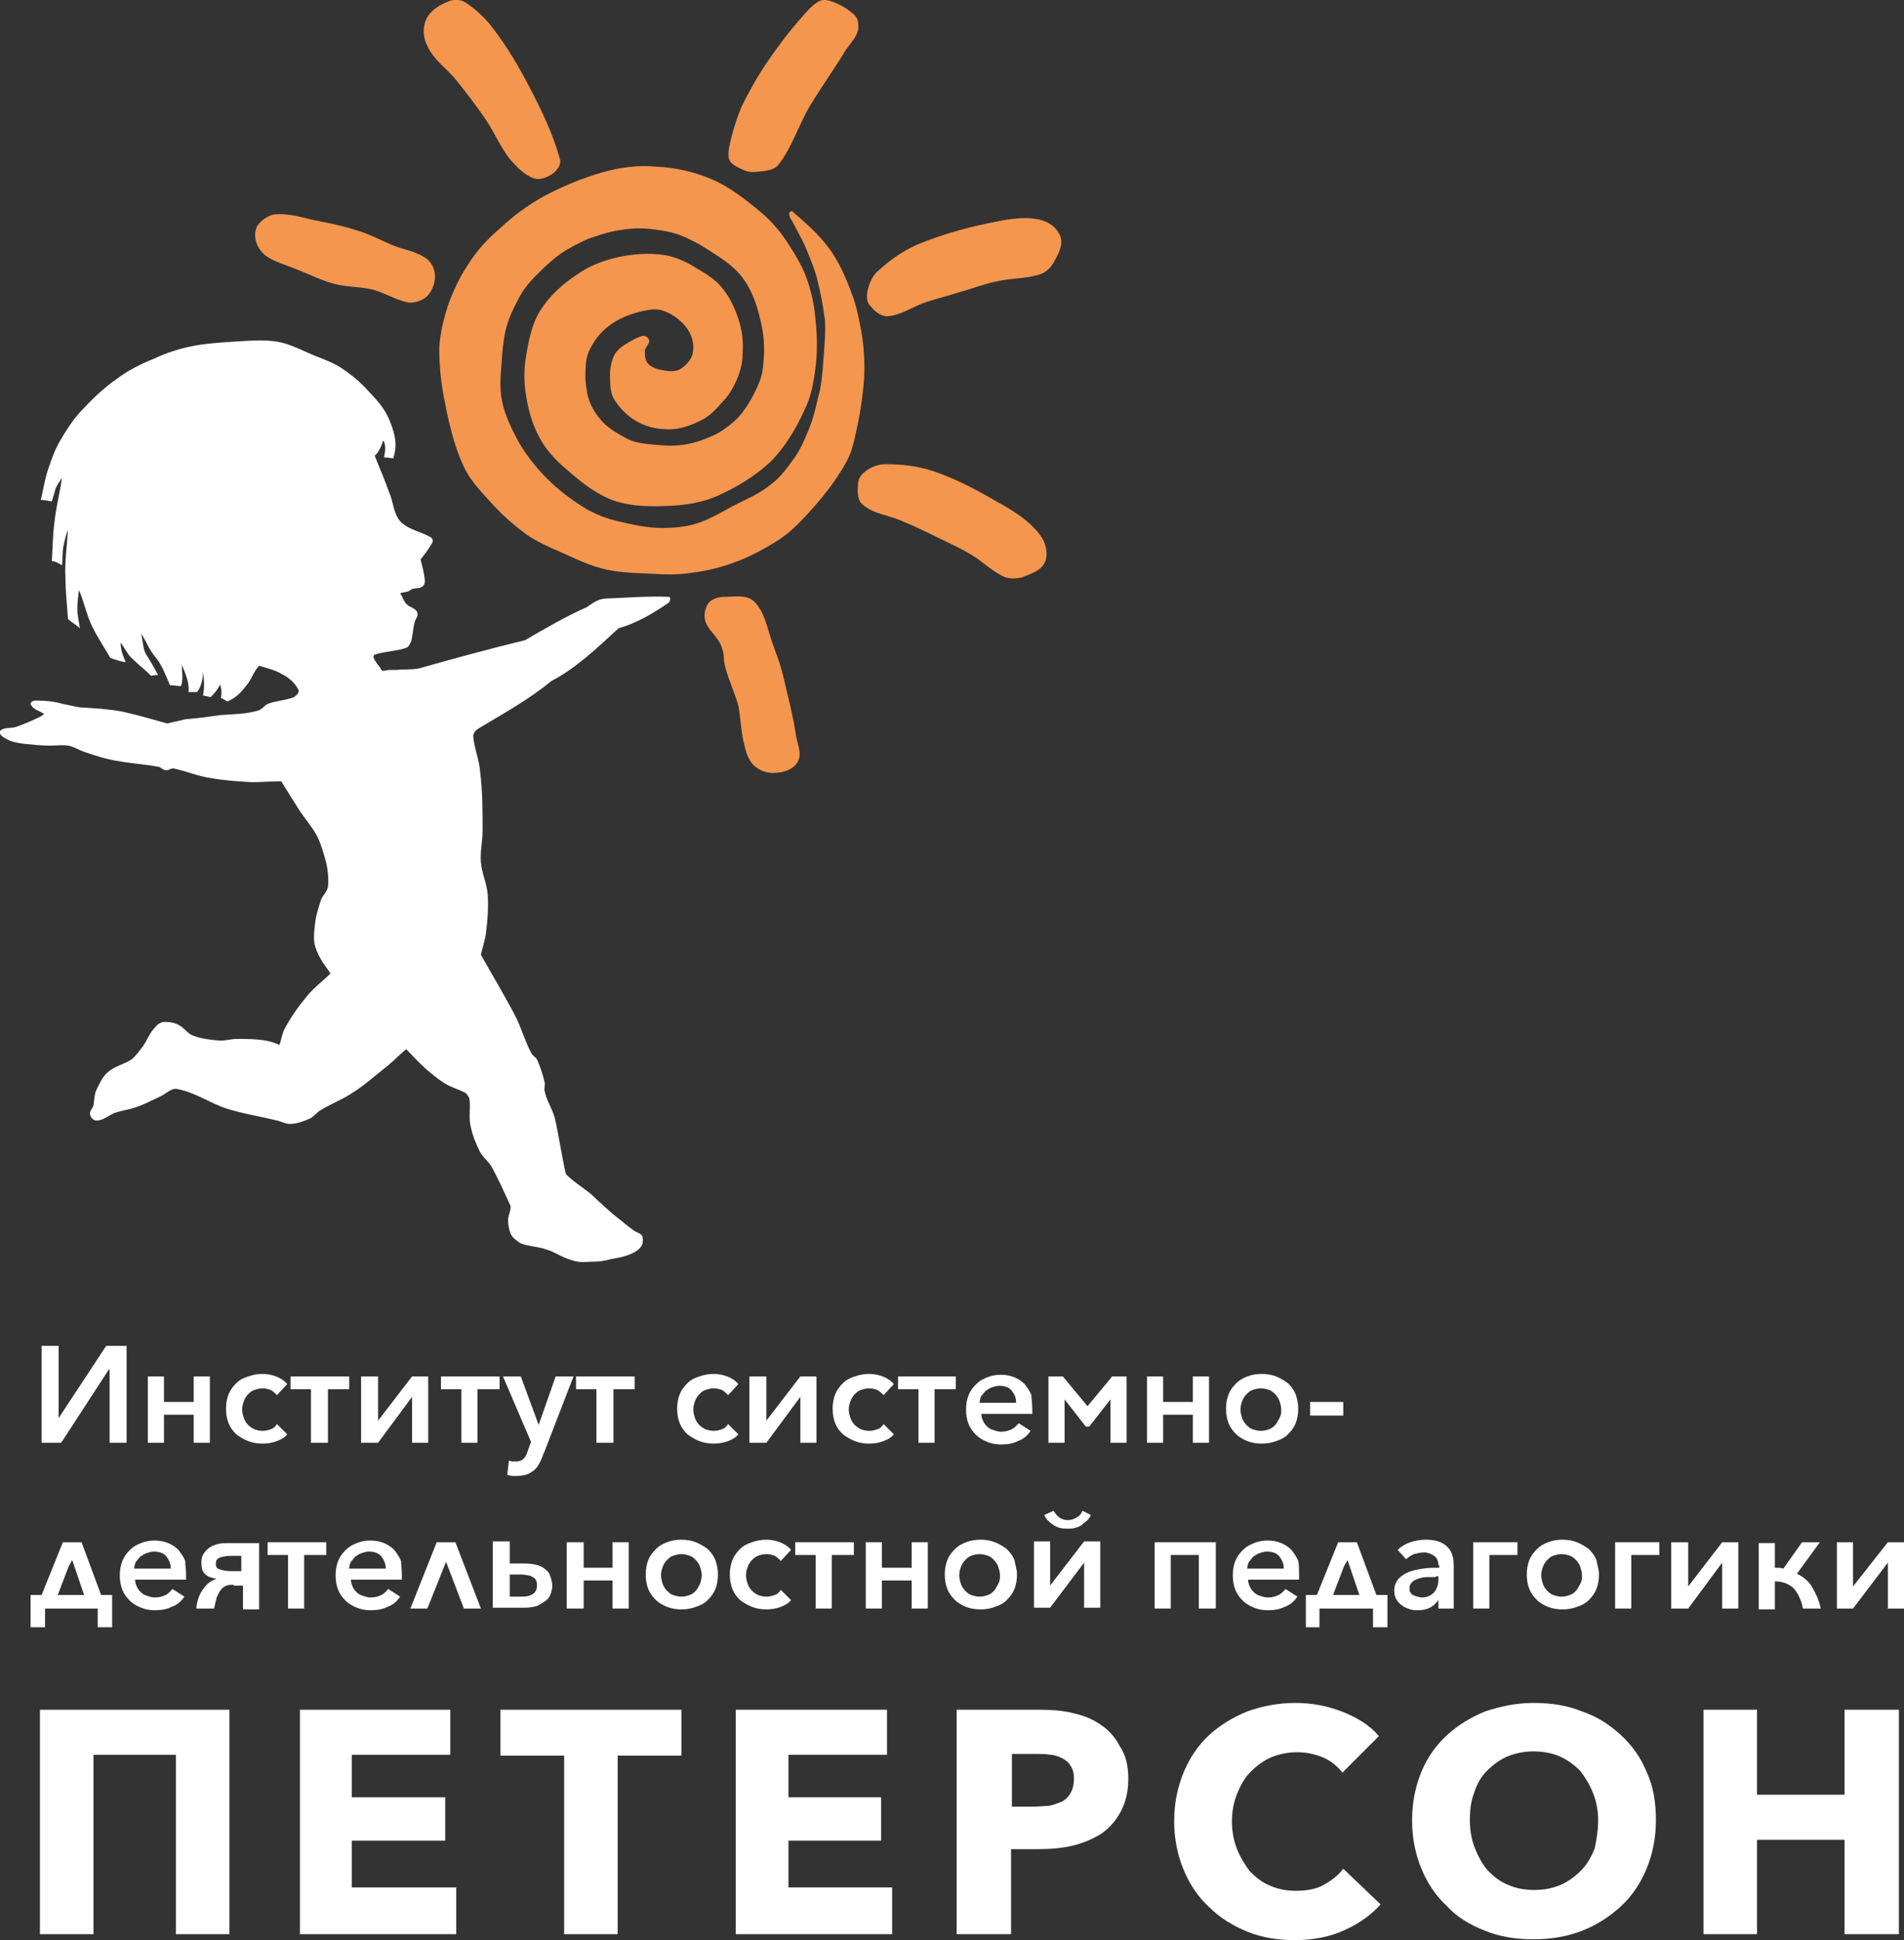 <svg width="212" height="216" viewBox="0 0 212 216" fill="none" xmlns="http://www.w3.org/2000/svg">
<rect x="0" y="0" width="212" height="216" fill="#333333" stroke="none"/>
<g clip-path="url(#clip0_7227_1537)">
<path d="M68.775 195.461V215.338H62.815V195.461H55.72V190.35H75.87V195.461H68.775Z" fill="white"/>
<path d="M33.394 215.338V190.35H50.139V195.366H39.165V200.099H49.571V204.926H39.165V210.132H50.801V215.338H33.394Z" fill="white"/>
<path d="M25.543 190.35V215.338H19.583V195.366H10.407V215.338H4.447V190.35H25.543Z" fill="white"/>
<path d="M205.379 215.336V204.83H195.635V215.336H189.675V190.348H195.635V199.813H205.379V190.348H211.433V215.336H205.379Z" fill="white"/>
<path d="M119.575 198.015C119.575 197.447 119.481 196.973 119.197 196.595C119.008 196.216 118.629 195.932 118.251 195.743C117.872 195.554 117.399 195.364 116.926 195.364C116.453 195.27 115.886 195.27 115.318 195.27H112.669V201.138H115.224C115.791 201.138 116.359 201.044 116.832 201.044C117.305 200.949 117.778 200.76 118.251 200.57C118.629 200.381 119.008 200.002 119.197 199.624C119.481 199.15 119.575 198.583 119.575 198.015ZM125.63 198.015C125.63 199.434 125.346 200.665 124.778 201.706C124.211 202.747 123.548 203.505 122.602 204.167C121.656 204.735 120.616 205.208 119.386 205.492C118.156 205.776 116.926 205.871 115.602 205.871H112.575V215.336H106.52V190.348H115.697C117.021 190.348 118.345 190.442 119.481 190.726C120.71 191.01 121.656 191.389 122.602 192.051C123.454 192.619 124.211 193.471 124.684 194.418C125.346 195.364 125.63 196.595 125.63 198.015Z" fill="white"/>
<path d="M81.924 215.336V190.348H98.763V195.364H87.79V200.097H98.101V204.924H87.79V210.13H99.331V215.336H81.924Z" fill="white"/>
<path d="M177.944 202.654C177.944 201.613 177.755 200.572 177.377 199.625C176.998 198.679 176.525 197.921 175.958 197.164C175.295 196.502 174.539 195.934 173.687 195.555C172.836 195.176 171.795 194.987 170.755 194.987C169.714 194.987 168.768 195.176 167.822 195.555C166.971 195.934 166.214 196.502 165.552 197.164C164.889 197.827 164.416 198.679 164.133 199.625C163.754 200.572 163.66 201.613 163.66 202.654C163.66 203.79 163.849 204.831 164.227 205.778C164.606 206.724 165.079 207.576 165.646 208.239C166.308 208.901 166.971 209.469 167.917 209.848C168.768 210.226 169.714 210.416 170.849 210.416C171.984 210.416 172.836 210.226 173.782 209.848C174.633 209.469 175.39 208.901 176.052 208.239C176.714 207.576 177.187 206.724 177.566 205.778C177.755 204.831 177.944 203.79 177.944 202.654ZM184.377 202.654C184.377 204.642 183.999 206.44 183.336 208.049C182.674 209.658 181.728 211.078 180.498 212.214C179.269 213.35 177.85 214.296 176.147 214.959C174.444 215.622 172.647 215.906 170.755 215.906C168.768 215.906 166.971 215.622 165.362 214.959C163.66 214.296 162.241 213.445 161.105 212.214C159.876 211.078 158.93 209.658 158.267 208.049C157.605 206.44 157.227 204.642 157.227 202.654C157.227 200.666 157.605 198.868 158.267 197.259C158.93 195.65 159.876 194.324 161.105 193.189C162.335 192.053 163.754 191.201 165.362 190.538C167.065 189.97 168.863 189.592 170.755 189.592C172.741 189.592 174.539 189.876 176.147 190.538C177.85 191.106 179.269 192.053 180.498 193.189C181.728 194.324 182.674 195.65 183.336 197.259C184.093 198.868 184.377 200.666 184.377 202.654Z" fill="white"/>
<path d="M149.753 214.864C148.145 215.622 146.253 216 144.172 216C142.28 216 140.482 215.716 138.874 215.054C137.266 214.391 135.847 213.539 134.617 212.309C133.387 211.173 132.441 209.753 131.779 208.144C131.117 206.535 130.738 204.736 130.738 202.749C130.738 200.761 131.117 198.963 131.779 197.353C132.441 195.744 133.387 194.324 134.617 193.189C135.847 192.053 137.266 191.201 138.874 190.538C140.482 189.97 142.28 189.592 144.172 189.592C145.969 189.592 147.672 189.876 149.375 190.538C151.077 191.201 152.496 192.053 153.537 193.283L149.469 197.353C148.902 196.596 148.145 196.028 147.293 195.65C146.347 195.271 145.401 195.082 144.455 195.082C143.415 195.082 142.469 195.271 141.523 195.65C140.671 196.028 139.915 196.596 139.252 197.259C138.59 197.921 138.117 198.773 137.739 199.72C137.36 200.666 137.171 201.707 137.171 202.749C137.171 203.885 137.36 204.926 137.739 205.872C138.117 206.819 138.59 207.576 139.158 208.333C139.82 208.996 140.482 209.564 141.428 209.942C142.28 210.321 143.226 210.51 144.266 210.51C145.496 210.51 146.537 210.321 147.388 209.848C148.239 209.374 148.996 208.807 149.564 208.049L153.726 212.025C152.78 213.066 151.456 214.107 149.753 214.864Z" fill="white"/>
<path d="M24.029 174.069C24.029 174.447 24.123 174.636 24.502 174.731C24.786 174.826 25.164 174.92 25.732 174.92H26.867V173.217H25.732C25.164 173.217 24.786 173.311 24.502 173.406C24.218 173.501 24.029 173.69 24.029 174.069ZM26.015 176.435C25.732 176.435 25.448 176.435 25.259 176.53C24.975 176.624 24.786 176.719 24.596 177.003C24.407 177.192 24.313 177.476 24.123 177.855C24.029 178.233 23.934 178.612 23.84 179.085H21.853C21.948 178.139 22.231 177.381 22.704 176.814C23.083 176.246 23.556 175.962 24.123 175.772C23.65 175.678 23.177 175.583 22.894 175.299C22.515 175.015 22.421 174.542 22.421 173.879C22.421 173.501 22.515 173.217 22.704 172.933C22.894 172.649 23.083 172.459 23.367 172.27C23.65 172.081 23.934 171.986 24.313 171.892C24.691 171.797 25.069 171.797 25.448 171.797H28.854V179.18H27.056V176.53H26.015V176.435Z" fill="white"/>
<path d="M210.203 173.973L206.325 179.084H204.527V171.701H206.325V176.623L210.203 171.701H212.001V179.084H210.203V173.973Z" fill="white"/>
<path d="M197.716 174.541C198 174.541 198.284 174.541 198.568 174.635L200.649 171.701H202.635L200.081 175.203C200.838 175.582 201.406 176.055 201.784 176.718C202.162 177.38 202.541 178.138 202.73 179.084H200.743C200.649 178.516 200.46 178.043 200.27 177.664C200.081 177.286 199.892 177.002 199.608 176.718C199.324 176.529 199.041 176.339 198.757 176.245C198.473 176.15 198.095 176.055 197.622 176.055V179.179H195.824V171.796H197.622V174.541H197.716Z" fill="white"/>
<path d="M191.756 173.973L187.972 179.084H186.08V171.701H187.972V176.623L191.756 171.701H193.553V179.084H191.756V173.973Z" fill="white"/>
<path d="M181.633 179.084H179.836V171.701H184.755V173.121H181.633V179.084Z" fill="white"/>
<path d="M165.835 179.084H164.038V171.701H168.957V173.121H165.835V179.084Z" fill="white"/>
<path d="M149.659 174.351L148.429 177.57H151.362L150.037 173.689L149.659 174.351ZM147.01 181.167H145.402V177.57H146.632L148.997 171.701H151.078L153.254 177.57H154.484V181.167H152.875V179.084H146.916V181.167H147.01Z" fill="white"/>
<path d="M130.36 179.084H128.563V171.701H135.374V179.084H133.482V173.121H130.36V179.084Z" fill="white"/>
<path d="M98.196 179.084H96.399V171.701H98.196V174.541H101.507V171.701H103.305V179.084H101.507V175.961H98.196V179.084Z" fill="white"/>
<path d="M88.546 171.701H95.074V173.121H92.614V179.084H90.817V173.121H88.546V171.701Z" fill="white"/>
<path d="M64.99 179.084H63.099V171.701H64.99V174.541H68.207V171.701H70.004V179.084H68.207V175.961H64.99V179.084Z" fill="white"/>
<path d="M51.652 179.084L49.666 173.878L47.584 179.084H45.693L48.625 171.701H50.706L53.544 179.084H51.652Z" fill="white"/>
<path d="M29.8 171.701H36.327V173.121H33.867V179.084H32.07V173.121H29.8V171.701Z" fill="white"/>
<path d="M7.663 174.351L6.433 177.57H9.365L8.041 173.689L7.663 174.351ZM5.014 181.167H3.406V177.57H4.635L7 171.701H9.082L11.257 177.57H12.487V181.167H10.879V179.084H5.014V181.167Z" fill="white"/>
<path d="M56.761 177.76H58.18C58.653 177.76 59.031 177.665 59.315 177.476C59.599 177.287 59.788 177.003 59.788 176.529C59.788 176.34 59.788 176.151 59.694 175.961C59.599 175.772 59.504 175.678 59.315 175.583C59.126 175.488 59.031 175.394 58.842 175.394C58.653 175.394 58.464 175.299 58.18 175.299H56.761V177.76ZM56.761 171.702V174.068H58.464C59.031 174.068 59.504 174.163 59.883 174.258C60.261 174.352 60.545 174.542 60.829 174.826C61.113 175.015 61.207 175.299 61.302 175.583C61.397 175.867 61.491 176.245 61.491 176.529C61.491 176.908 61.397 177.192 61.302 177.476C61.207 177.76 61.018 178.044 60.734 178.233C60.45 178.422 60.167 178.612 59.788 178.801C59.41 178.896 59.031 178.99 58.464 178.99H54.869V171.607H56.761V171.702Z" fill="white"/>
<path d="M142.942 174.635C142.942 174.067 142.753 173.689 142.469 173.31C142.185 172.932 141.712 172.742 141.05 172.742C140.766 172.742 140.482 172.837 140.199 172.932C139.915 173.026 139.726 173.215 139.536 173.31C139.347 173.499 139.253 173.689 139.063 173.878C138.969 174.067 138.874 174.351 138.874 174.635H142.942ZM144.645 175.298V175.582C144.645 175.676 144.645 175.771 144.645 175.866H138.969C138.969 176.15 139.063 176.434 139.158 176.623C139.253 176.907 139.442 177.096 139.631 177.286C139.82 177.475 140.009 177.57 140.293 177.664C140.577 177.759 140.861 177.853 141.145 177.853C141.618 177.853 141.996 177.759 142.374 177.57C142.753 177.38 142.942 177.096 143.131 176.907L144.456 177.759C144.077 178.327 143.604 178.705 143.037 178.895C142.469 179.179 141.901 179.273 141.145 179.273C140.577 179.273 140.104 179.179 139.631 178.989C139.158 178.8 138.685 178.516 138.401 178.232C138.023 177.854 137.739 177.475 137.55 177.002C137.361 176.528 137.266 175.96 137.266 175.393C137.266 174.825 137.361 174.257 137.55 173.783C137.739 173.31 138.023 172.932 138.401 172.553C138.78 172.174 139.158 171.985 139.631 171.796C140.104 171.606 140.577 171.512 141.145 171.512C141.712 171.512 142.185 171.606 142.658 171.796C143.131 171.985 143.51 172.269 143.793 172.553C144.077 172.932 144.361 173.31 144.55 173.783C144.645 174.162 144.645 174.73 144.645 175.298Z" fill="white"/>
<path d="M42.949 174.635C42.949 174.067 42.759 173.689 42.476 173.31C42.192 172.932 41.719 172.742 41.057 172.742C40.773 172.742 40.489 172.837 40.205 172.932C39.921 173.026 39.732 173.215 39.543 173.31C39.354 173.499 39.259 173.689 39.07 173.878C38.975 174.067 38.881 174.351 38.881 174.635H42.949ZM44.746 175.298V175.582C44.746 175.676 44.746 175.771 44.746 175.866H39.07C39.07 176.15 39.165 176.434 39.259 176.623C39.354 176.907 39.543 177.096 39.732 177.286C39.921 177.475 40.111 177.57 40.394 177.664C40.678 177.759 40.962 177.853 41.246 177.853C41.719 177.853 42.097 177.759 42.476 177.57C42.854 177.38 43.043 177.096 43.232 176.907L44.557 177.759C44.178 178.327 43.705 178.705 43.138 178.895C42.57 179.179 42.003 179.273 41.246 179.273C40.678 179.273 40.205 179.179 39.732 178.989C39.259 178.8 38.786 178.516 38.502 178.232C38.124 177.854 37.84 177.475 37.651 177.002C37.462 176.528 37.367 175.96 37.367 175.393C37.367 174.825 37.462 174.257 37.651 173.783C37.84 173.31 38.124 172.932 38.502 172.553C38.881 172.174 39.259 171.985 39.732 171.796C40.205 171.606 40.678 171.512 41.246 171.512C41.813 171.512 42.286 171.606 42.759 171.796C43.232 171.985 43.611 172.269 43.895 172.553C44.178 172.932 44.462 173.31 44.651 173.783C44.651 174.162 44.746 174.73 44.746 175.298Z" fill="white"/>
<path d="M19.015 174.635C19.015 174.067 18.826 173.689 18.542 173.31C18.259 172.932 17.785 172.742 17.123 172.742C16.84 172.742 16.556 172.837 16.272 172.932C15.988 173.026 15.799 173.215 15.61 173.31C15.42 173.499 15.326 173.689 15.137 173.878C15.042 174.067 14.947 174.351 14.947 174.635H19.015ZM20.718 175.298V175.582C20.718 175.676 20.718 175.771 20.718 175.866H15.042C15.042 176.15 15.137 176.434 15.231 176.623C15.326 176.907 15.515 177.096 15.704 177.286C15.893 177.475 16.083 177.57 16.366 177.664C16.65 177.759 16.934 177.853 17.218 177.853C17.691 177.853 18.069 177.759 18.448 177.57C18.826 177.38 19.015 177.096 19.204 176.907L20.529 177.759C20.151 178.327 19.677 178.705 19.11 178.895C18.542 179.179 17.975 179.273 17.218 179.273C16.65 179.273 16.177 179.179 15.704 178.989C15.231 178.8 14.758 178.516 14.474 178.232C14.096 177.854 13.812 177.475 13.623 177.002C13.434 176.528 13.339 175.96 13.339 175.393C13.339 174.825 13.434 174.257 13.623 173.783C13.812 173.31 14.096 172.932 14.474 172.553C14.853 172.174 15.231 171.985 15.704 171.796C16.177 171.606 16.65 171.512 17.218 171.512C17.785 171.512 18.259 171.606 18.732 171.796C19.204 171.985 19.583 172.269 19.867 172.553C20.151 172.932 20.434 173.31 20.623 173.783C20.623 174.162 20.718 174.73 20.718 175.298Z" fill="white"/>
<path d="M176.147 175.393C176.147 175.109 176.052 174.731 175.958 174.447C175.863 174.163 175.674 173.879 175.485 173.69C175.295 173.5 175.106 173.311 174.822 173.216C174.539 173.122 174.255 173.027 173.876 173.027C173.498 173.027 173.214 173.122 172.93 173.216C172.647 173.311 172.457 173.5 172.268 173.69C172.079 173.879 171.89 174.163 171.795 174.447C171.701 174.731 171.606 175.015 171.606 175.393C171.606 175.677 171.701 176.056 171.795 176.34C171.89 176.624 172.079 176.908 172.268 177.097C172.457 177.287 172.647 177.476 172.93 177.57C173.214 177.665 173.498 177.76 173.876 177.76C174.255 177.76 174.539 177.665 174.822 177.57C175.106 177.476 175.295 177.287 175.485 177.097C175.674 176.908 175.768 176.624 175.958 176.34C176.147 175.961 176.147 175.677 176.147 175.393ZM178.039 175.299C178.039 175.867 177.944 176.435 177.755 176.908C177.566 177.381 177.282 177.76 176.904 178.138C176.525 178.517 176.147 178.706 175.579 178.896C175.106 179.085 174.539 179.18 173.971 179.18C173.403 179.18 172.836 179.085 172.363 178.896C171.89 178.706 171.417 178.422 171.133 178.138C170.755 177.76 170.471 177.381 170.282 176.908C170.092 176.435 169.998 175.867 169.998 175.299C169.998 174.731 170.092 174.163 170.282 173.69C170.471 173.216 170.755 172.838 171.133 172.459C171.511 172.081 171.89 171.891 172.363 171.702C172.836 171.513 173.403 171.418 173.971 171.418C174.539 171.418 175.106 171.513 175.579 171.702C176.052 171.891 176.525 172.175 176.904 172.459C177.282 172.838 177.566 173.216 177.755 173.69C177.85 174.258 178.039 174.731 178.039 175.299Z" fill="white"/>
<path d="M159.875 175.583C159.497 175.583 159.213 175.583 158.835 175.583C158.456 175.583 158.172 175.677 157.889 175.772C157.605 175.867 157.416 175.961 157.226 176.151C157.037 176.34 156.943 176.529 156.943 176.813C156.943 177.003 156.943 177.192 157.037 177.287C157.132 177.381 157.226 177.57 157.321 177.57C157.416 177.665 157.605 177.665 157.794 177.76C157.983 177.76 158.078 177.854 158.267 177.854C158.835 177.854 159.308 177.665 159.686 177.287C159.97 176.908 160.159 176.435 160.159 175.867V175.488H159.875V175.583ZM160.159 174.258C160.159 173.784 159.97 173.406 159.686 173.216C159.402 173.027 159.024 172.838 158.551 172.838C158.172 172.838 157.794 172.932 157.416 173.027C157.037 173.216 156.753 173.406 156.564 173.595L155.618 172.554C155.997 172.175 156.47 171.891 157.037 171.702C157.605 171.513 158.172 171.418 158.74 171.418C159.686 171.418 160.443 171.607 161.01 172.081C161.578 172.554 161.862 173.216 161.862 174.258C161.862 174.447 161.862 174.542 161.862 174.731C161.862 174.826 161.862 175.015 161.862 175.204V177.57C161.862 177.854 161.862 178.138 161.862 178.328C161.862 178.612 161.862 178.896 161.862 179.085H160.159C160.159 178.896 160.159 178.801 160.159 178.612C160.159 178.422 160.159 178.328 160.159 178.138C159.875 178.517 159.591 178.801 159.213 178.99C158.835 179.18 158.362 179.274 157.889 179.274C157.605 179.274 157.321 179.274 157.037 179.18C156.753 179.085 156.47 178.99 156.186 178.801C155.902 178.612 155.713 178.422 155.524 178.138C155.334 177.854 155.24 177.476 155.24 177.097C155.24 176.529 155.429 176.151 155.713 175.772C155.997 175.488 156.375 175.204 156.848 175.015C157.321 174.825 157.889 174.731 158.456 174.636C159.024 174.542 159.686 174.542 160.254 174.542V174.258H160.159Z" fill="white"/>
<path d="M111.345 175.393C111.345 175.109 111.251 174.731 111.156 174.447C111.061 174.163 110.872 173.879 110.683 173.69C110.494 173.5 110.305 173.311 110.021 173.216C109.737 173.122 109.453 173.027 109.075 173.027C108.696 173.027 108.413 173.122 108.129 173.216C107.845 173.311 107.656 173.5 107.467 173.69C107.277 173.879 107.088 174.163 106.994 174.447C106.899 174.731 106.804 175.015 106.804 175.393C106.804 175.677 106.899 176.056 106.994 176.34C107.088 176.624 107.277 176.908 107.467 177.097C107.656 177.287 107.845 177.476 108.129 177.57C108.413 177.665 108.696 177.76 109.075 177.76C109.453 177.76 109.737 177.665 110.021 177.57C110.305 177.476 110.494 177.287 110.683 177.097C110.872 176.908 110.967 176.624 111.156 176.34C111.345 175.961 111.345 175.677 111.345 175.393ZM113.237 175.299C113.237 175.867 113.143 176.435 112.953 176.908C112.764 177.381 112.48 177.76 112.102 178.138C111.724 178.517 111.345 178.706 110.778 178.896C110.305 179.085 109.737 179.18 109.169 179.18C108.602 179.18 108.034 179.085 107.561 178.896C107.088 178.706 106.615 178.422 106.331 178.138C105.953 177.76 105.669 177.381 105.48 176.908C105.291 176.435 105.196 175.867 105.196 175.299C105.196 174.731 105.291 174.163 105.48 173.69C105.669 173.216 105.953 172.838 106.331 172.459C106.71 172.081 107.088 171.891 107.561 171.702C108.034 171.513 108.602 171.418 109.169 171.418C109.737 171.418 110.305 171.513 110.778 171.702C111.251 171.891 111.724 172.175 112.102 172.459C112.48 172.838 112.764 173.216 112.953 173.69C113.048 174.258 113.237 174.731 113.237 175.299Z" fill="white"/>
<path d="M86.939 173.784C86.749 173.595 86.56 173.406 86.276 173.216C85.993 173.122 85.709 173.027 85.33 173.027C84.952 173.027 84.668 173.122 84.384 173.216C84.1 173.311 83.911 173.5 83.722 173.69C83.533 173.879 83.344 174.163 83.249 174.447C83.154 174.731 83.06 175.015 83.06 175.393C83.06 175.677 83.154 176.056 83.249 176.34C83.344 176.624 83.533 176.908 83.722 177.097C83.911 177.287 84.195 177.476 84.384 177.57C84.668 177.665 84.952 177.76 85.33 177.76C85.709 177.76 85.993 177.665 86.276 177.57C86.56 177.476 86.749 177.287 86.939 177.003L88.074 178.138C87.79 178.517 87.412 178.706 86.939 178.896C86.466 179.085 85.898 179.18 85.33 179.18C84.763 179.18 84.195 179.085 83.722 178.896C83.249 178.706 82.776 178.422 82.398 178.138C82.019 177.76 81.735 177.381 81.546 176.908C81.357 176.435 81.263 175.867 81.263 175.299C81.263 174.731 81.357 174.163 81.546 173.69C81.735 173.216 82.019 172.838 82.398 172.459C82.776 172.081 83.154 171.891 83.722 171.702C84.29 171.513 84.763 171.418 85.33 171.418C85.803 171.418 86.371 171.513 86.844 171.702C87.317 171.891 87.79 172.175 88.074 172.554L86.939 173.784Z" fill="white"/>
<path d="M78.14 175.393C78.14 175.109 78.046 174.731 77.951 174.447C77.856 174.163 77.667 173.879 77.478 173.69C77.289 173.5 77.1 173.311 76.816 173.216C76.532 173.122 76.248 173.027 75.87 173.027C75.491 173.027 75.208 173.122 74.924 173.216C74.64 173.311 74.451 173.5 74.262 173.69C74.072 173.879 73.883 174.163 73.789 174.447C73.694 174.731 73.599 175.015 73.599 175.393C73.599 175.677 73.694 176.056 73.789 176.34C73.883 176.624 74.072 176.908 74.262 177.097C74.451 177.287 74.64 177.476 74.924 177.57C75.208 177.665 75.491 177.76 75.87 177.76C76.248 177.76 76.532 177.665 76.816 177.57C77.1 177.476 77.289 177.287 77.478 177.097C77.667 176.908 77.762 176.624 77.951 176.34C78.046 175.961 78.14 175.677 78.14 175.393ZM79.938 175.299C79.938 175.867 79.843 176.435 79.654 176.908C79.465 177.381 79.181 177.76 78.802 178.138C78.424 178.517 78.046 178.706 77.478 178.896C77.005 179.085 76.437 179.18 75.87 179.18C75.302 179.18 74.735 179.085 74.262 178.896C73.789 178.706 73.316 178.422 73.032 178.138C72.653 177.76 72.37 177.381 72.18 176.908C71.991 176.435 71.897 175.867 71.897 175.299C71.897 174.731 71.991 174.163 72.18 173.69C72.37 173.216 72.653 172.838 73.032 172.459C73.41 172.081 73.789 171.891 74.262 171.702C74.735 171.513 75.302 171.418 75.87 171.418C76.437 171.418 77.005 171.513 77.478 171.702C77.951 171.891 78.424 172.175 78.802 172.459C79.181 172.838 79.465 173.216 79.654 173.69C79.843 174.258 79.938 174.731 79.938 175.299Z" fill="white"/>
<path d="M116.264 168.672C116.359 168.862 116.453 169.051 116.643 169.24C116.832 169.43 117.021 169.619 117.21 169.714C117.399 169.903 117.683 169.998 117.967 170.092C118.251 170.187 118.535 170.187 118.913 170.187C119.197 170.187 119.481 170.187 119.764 170.092C120.048 169.998 120.332 169.903 120.521 169.714C120.71 169.524 120.9 169.43 121.089 169.24C121.278 169.051 121.373 168.862 121.467 168.672L120.521 168.199C120.427 168.483 120.237 168.767 119.859 168.956C119.575 169.146 119.197 169.24 118.913 169.24C118.535 169.24 118.251 169.146 117.967 168.956C117.683 168.767 117.494 168.483 117.305 168.199L116.264 168.672ZM120.71 173.973L116.926 178.99H115.129V171.607H116.926V176.529L120.71 171.607H122.508V178.99H120.71V173.973Z" fill="white"/>
<path d="M149.564 156.084H145.875V157.598H149.564V156.084Z" fill="white"/>
<path d="M64.14 153.244H70.667V154.664H68.302V160.627H66.41V154.664H64.14V153.244Z" fill="white"/>
<path d="M59.977 158.639L61.869 153.244H63.856L60.639 161.574C60.45 161.952 60.355 162.331 60.166 162.71C59.977 163.088 59.788 163.372 59.599 163.561C59.41 163.751 59.126 163.94 58.747 164.129C58.464 164.224 58.085 164.319 57.612 164.319C57.423 164.319 57.234 164.319 57.044 164.319C56.855 164.319 56.666 164.224 56.477 164.224L56.666 162.615C56.761 162.615 56.95 162.71 57.044 162.71C57.139 162.71 57.328 162.71 57.423 162.71C57.801 162.71 58.085 162.615 58.274 162.426C58.464 162.236 58.653 161.952 58.747 161.574L59.126 160.532L56.004 153.244H57.99L59.977 158.639Z" fill="white"/>
<path d="M49.098 153.244H55.626V154.664H53.166V160.627H51.369V154.664H49.098V153.244Z" fill="white"/>
<path d="M45.881 155.516L42.097 160.627H40.205V153.244H42.097V158.166L45.881 153.244H47.679V160.627H45.881V155.516Z" fill="white"/>
<path d="M32.354 153.244H38.881V154.664H36.516V160.627H34.624V154.664H32.354V153.244Z" fill="white"/>
<path d="M18.258 160.627H16.461V153.244H18.258V156.084H21.569V153.244H23.367V160.627H21.569V157.504H18.258V160.627Z" fill="white"/>
<path d="M129.508 160.627H127.711V153.244H129.508V156.084H132.819V153.244H134.617V160.627H132.819V157.504H129.508V160.627Z" fill="white"/>
<path d="M118.346 153.244L121.09 156.557L123.833 153.244H125.441V160.627H123.644V155.8L121.279 158.829H120.901L118.536 155.8V160.627H116.738V153.244H118.346Z" fill="white"/>
<path d="M99.993 153.244H106.426V154.664H104.061V160.627H102.264V154.664H99.993V153.244Z" fill="white"/>
<path d="M89.114 155.516L85.33 160.627H83.438V153.244H85.33V158.166L89.114 153.244H90.911V160.627H89.114V155.516Z" fill="white"/>
<path d="M113.143 156.178C113.143 155.61 112.954 155.232 112.67 154.853C112.386 154.475 111.913 154.285 111.251 154.285C110.967 154.285 110.683 154.38 110.4 154.474C110.116 154.569 109.927 154.758 109.737 154.853C109.548 155.042 109.454 155.232 109.264 155.421C109.17 155.61 109.075 155.894 109.075 156.178H113.143ZM114.94 156.841V157.125C114.94 157.219 114.94 157.314 114.94 157.409H109.264C109.264 157.693 109.359 157.977 109.454 158.166C109.548 158.45 109.737 158.639 109.927 158.829C110.116 159.018 110.305 159.113 110.589 159.207C110.873 159.302 111.156 159.396 111.44 159.396C111.913 159.396 112.292 159.302 112.67 159.113C113.048 158.923 113.238 158.639 113.427 158.45L114.751 159.302C114.373 159.87 113.9 160.248 113.332 160.438C112.765 160.722 112.197 160.816 111.44 160.816C110.873 160.816 110.4 160.722 109.927 160.532C109.454 160.343 108.981 160.059 108.697 159.775C108.318 159.396 108.035 159.018 107.845 158.545C107.656 158.071 107.562 157.503 107.562 156.935C107.562 156.368 107.656 155.8 107.845 155.326C108.035 154.853 108.318 154.474 108.697 154.096C109.075 153.717 109.454 153.528 109.927 153.339C110.4 153.149 110.873 153.055 111.44 153.055C112.008 153.055 112.481 153.149 112.954 153.339C113.427 153.528 113.805 153.812 114.089 154.096C114.373 154.474 114.657 154.853 114.846 155.326C114.846 155.8 114.94 156.273 114.94 156.841Z" fill="white"/>
<path d="M30.84 155.327C30.651 155.138 30.462 154.949 30.178 154.759C29.894 154.665 29.61 154.57 29.232 154.57C28.853 154.57 28.57 154.665 28.286 154.759C28.002 154.854 27.813 155.043 27.624 155.233C27.434 155.422 27.245 155.706 27.151 155.99C27.056 156.274 26.961 156.558 26.961 156.936C26.961 157.22 27.056 157.599 27.151 157.883C27.245 158.167 27.434 158.451 27.624 158.64C27.813 158.829 28.097 159.019 28.286 159.113C28.57 159.208 28.853 159.303 29.232 159.303C29.61 159.303 29.894 159.208 30.178 159.113C30.462 159.019 30.651 158.829 30.84 158.546L31.975 159.681C31.691 160.06 31.313 160.249 30.84 160.439C30.367 160.628 29.799 160.723 29.232 160.723C28.664 160.723 28.097 160.628 27.624 160.439C27.151 160.249 26.677 159.965 26.299 159.681C25.921 159.303 25.637 158.924 25.448 158.451C25.259 157.978 25.164 157.41 25.164 156.842C25.164 156.274 25.259 155.706 25.448 155.233C25.637 154.759 25.921 154.381 26.299 154.002C26.677 153.624 27.056 153.434 27.624 153.245C28.191 153.056 28.664 152.961 29.232 152.961C29.705 152.961 30.272 153.056 30.745 153.245C31.218 153.434 31.691 153.718 31.975 154.097L30.84 155.327Z" fill="white"/>
<path d="M142.659 156.936C142.659 156.652 142.564 156.274 142.469 155.99C142.375 155.706 142.186 155.422 141.996 155.233C141.807 155.043 141.618 154.854 141.334 154.759C141.05 154.665 140.767 154.57 140.388 154.57C140.01 154.57 139.726 154.665 139.442 154.759C139.158 154.854 138.969 155.043 138.78 155.233C138.591 155.422 138.402 155.706 138.307 155.99C138.212 156.274 138.118 156.558 138.118 156.936C138.118 157.22 138.212 157.599 138.307 157.883C138.402 158.167 138.591 158.451 138.78 158.64C138.969 158.829 139.158 159.019 139.442 159.113C139.726 159.208 140.01 159.303 140.388 159.303C140.767 159.303 141.05 159.208 141.334 159.113C141.618 159.019 141.807 158.829 141.996 158.64C142.186 158.451 142.28 158.167 142.469 157.883C142.659 157.504 142.659 157.22 142.659 156.936ZM144.551 156.842C144.551 157.41 144.456 157.978 144.267 158.451C144.078 158.924 143.794 159.303 143.415 159.681C143.037 160.06 142.659 160.249 142.091 160.439C141.618 160.628 141.05 160.723 140.483 160.723C139.915 160.723 139.348 160.628 138.875 160.439C138.402 160.249 137.929 159.965 137.645 159.681C137.266 159.303 136.983 158.924 136.793 158.451C136.604 157.978 136.51 157.41 136.51 156.842C136.51 156.274 136.604 155.706 136.793 155.233C136.983 154.759 137.266 154.381 137.645 154.002C138.023 153.624 138.402 153.434 138.875 153.245C139.348 153.056 139.915 152.961 140.483 152.961C141.05 152.961 141.618 153.056 142.091 153.245C142.564 153.434 143.037 153.718 143.415 154.002C143.794 154.381 144.078 154.759 144.267 155.233C144.456 155.801 144.551 156.274 144.551 156.842Z" fill="white"/>
<path d="M98.385 155.327C98.195 155.138 98.006 154.949 97.722 154.759C97.439 154.665 97.155 154.57 96.776 154.57C96.398 154.57 96.114 154.665 95.83 154.759C95.547 154.854 95.357 155.043 95.168 155.233C94.979 155.422 94.79 155.706 94.695 155.99C94.601 156.274 94.506 156.558 94.506 156.936C94.506 157.22 94.601 157.599 94.695 157.883C94.79 158.167 94.979 158.451 95.168 158.64C95.357 158.829 95.641 159.019 95.83 159.113C96.114 159.208 96.398 159.303 96.776 159.303C97.155 159.303 97.439 159.208 97.722 159.113C98.006 159.019 98.195 158.829 98.385 158.546L99.52 159.681C99.236 160.06 98.858 160.249 98.385 160.439C97.912 160.628 97.344 160.723 96.776 160.723C96.209 160.723 95.641 160.628 95.168 160.439C94.695 160.249 94.222 159.965 93.844 159.681C93.465 159.303 93.182 158.924 92.992 158.451C92.803 157.978 92.709 157.41 92.709 156.842C92.709 156.274 92.803 155.706 92.992 155.233C93.182 154.759 93.465 154.381 93.844 154.002C94.222 153.624 94.601 153.434 95.168 153.245C95.736 153.056 96.209 152.961 96.776 152.961C97.249 152.961 97.817 153.056 98.29 153.245C98.763 153.434 99.236 153.718 99.52 154.097L98.385 155.327Z" fill="white"/>
<path d="M81.073 155.327C80.884 155.138 80.695 154.949 80.411 154.759C80.127 154.665 79.843 154.57 79.465 154.57C79.086 154.57 78.802 154.665 78.519 154.759C78.235 154.854 78.046 155.043 77.856 155.233C77.667 155.422 77.478 155.706 77.383 155.99C77.289 156.274 77.194 156.558 77.194 156.936C77.194 157.22 77.289 157.599 77.383 157.883C77.478 158.167 77.667 158.451 77.856 158.64C78.046 158.829 78.329 159.019 78.519 159.113C78.802 159.208 79.086 159.303 79.465 159.303C79.843 159.303 80.127 159.208 80.411 159.113C80.695 159.019 80.884 158.829 81.073 158.546L82.208 159.681C81.924 160.06 81.546 160.249 81.073 160.439C80.6 160.628 80.032 160.723 79.465 160.723C78.897 160.723 78.329 160.628 77.856 160.439C77.383 160.249 76.91 159.965 76.532 159.681C76.154 159.303 75.87 158.924 75.681 158.451C75.492 157.978 75.397 157.41 75.397 156.842C75.397 156.274 75.492 155.706 75.681 155.233C75.87 154.759 76.154 154.381 76.532 154.002C76.91 153.624 77.289 153.434 77.856 153.245C78.424 153.056 78.897 152.961 79.465 152.961C79.938 152.961 80.505 153.056 80.978 153.245C81.451 153.434 81.924 153.718 82.208 154.097L81.073 155.327Z" fill="white"/>
<path d="M6.527 157.882L11.825 149.836H14.095V160.627H12.203V152.486H12.109L6.811 160.627H4.635V149.836H6.527V157.882Z" fill="white"/>
<path d="M80.6 66.447C81.735 66.447 83.059 66.163 83.911 66.92C85.141 68.056 85.424 69.949 85.992 71.558C86.654 73.451 86.843 73.735 87.316 75.723C87.789 77.805 88.357 79.888 88.641 81.97C88.83 82.916 89.303 83.958 88.83 84.809C88.357 85.661 87.222 86.04 86.276 86.04C85.424 86.135 84.478 85.756 83.911 85.188C83.343 84.62 83.059 83.768 82.87 82.916C82.492 81.497 82.492 79.982 82.208 78.562C81.83 77.143 81.167 75.817 80.789 74.398C80.411 72.978 80.789 73.262 80.316 71.937C79.938 70.895 78.802 70.138 78.519 69.097C78.329 68.434 78.519 67.677 78.897 67.109C79.37 66.636 80.032 66.447 80.6 66.447Z" fill="#F4964E"/>
<path d="M40.489 42.972C39.733 42.215 38.881 41.553 38.03 40.985C37.178 40.417 36.138 40.038 35.192 39.66C33.773 39.092 32.449 38.334 30.935 38.05C29.232 37.766 27.529 37.956 25.826 38.05C24.407 38.145 22.894 38.24 21.475 38.524C19.961 38.808 18.542 39.281 17.123 39.943C15.704 40.511 14.191 41.269 12.961 42.215C11.447 43.256 10.123 44.581 8.893 45.907C8.042 46.853 7.379 47.894 6.717 49.03C6.149 49.977 5.771 51.018 5.393 52.154C5.014 53.195 4.825 54.52 4.541 55.656C4.92 55.656 5.393 55.751 5.771 55.845C5.866 55.372 6.055 54.993 6.149 54.52C6.339 53.952 6.622 53.668 6.906 53.195C6.622 55.088 6.244 56.413 6.055 58.212C5.866 59.631 5.866 61.051 5.771 62.471C6.149 62.471 6.622 62.755 6.906 62.944C7.001 62.282 6.906 61.335 7.096 60.673C7.19 60.199 7.379 59.442 7.569 58.969C7.474 60.673 7.19 62.566 7.285 64.269C7.285 65.784 7.474 67.393 7.569 68.907C7.947 69.286 8.515 69.57 8.893 69.949C8.798 69.192 8.609 68.529 8.609 67.772C8.609 67.109 8.704 66.352 8.798 65.689C9.366 67.014 9.65 68.529 10.312 69.854C10.88 70.99 11.636 72.126 12.299 73.262C12.866 73.451 13.434 73.64 14.001 73.735C13.717 73.072 13.434 72.41 13.434 71.558C13.907 72.126 14.191 72.883 14.758 73.356C15.326 73.924 16.272 74.681 16.839 75.249C17.123 75.155 17.312 75.155 17.596 75.155C17.218 74.397 16.65 73.451 16.177 72.694C15.893 72.031 15.893 71.179 15.704 70.517C16.272 71.368 16.65 72.41 17.312 73.167C17.975 73.924 18.448 75.155 18.921 76.29C19.299 76.29 19.772 76.385 20.15 76.385C20.434 75.628 20.245 74.871 20.245 74.019C20.623 74.965 21.096 75.912 21.002 77.048C21.286 77.048 21.569 77.048 21.948 77.048C22.421 76.48 22.61 75.439 22.61 74.776C22.705 75.533 22.799 76.385 22.61 77.426C22.894 77.521 23.178 77.521 23.461 77.616C23.934 77.142 24.313 76.669 24.502 76.196C24.691 76.669 24.691 77.237 24.597 77.71C24.88 77.805 25.07 77.994 25.353 78.089C26.394 77.616 26.867 77.048 27.529 76.196C28.002 75.628 28.286 74.681 28.854 74.114C29.705 74.397 30.651 74.587 31.408 75.06C32.165 75.439 32.827 76.007 33.205 76.764C33.395 77.048 33.016 77.426 32.732 77.616C31.786 77.994 30.746 77.994 29.8 78.373C29.421 78.562 29.137 79.035 28.664 79.13C27.34 79.509 26.016 79.509 24.597 79.603C23.272 79.793 21.948 79.982 20.623 80.077C19.961 80.266 19.299 80.361 18.637 80.55C16.934 80.077 15.326 79.603 13.623 79.225C12.109 78.941 10.501 78.846 8.893 78.751C8.231 78.657 7.569 78.468 7.001 78.373C6.055 78.089 5.014 77.994 3.974 77.994C3.595 77.994 3.217 78.278 3.501 78.562C3.784 79.035 4.447 79.13 4.92 79.509C4.636 79.698 4.352 79.887 4.068 79.982C3.311 80.361 2.555 80.645 1.798 80.928C1.23 81.118 0.379 80.928 0 81.402C-0.189 81.78 0.473 82.159 0.852 82.348C1.419 82.632 2.082 82.727 2.744 82.822C3.69 82.916 4.636 83.011 5.582 83.011C6.244 83.011 6.906 82.916 7.569 83.011C8.231 83.106 8.893 83.579 9.555 83.768C10.69 84.147 11.825 84.525 13.055 84.715C14.569 84.999 16.177 85.093 17.691 85.377C17.975 85.472 18.164 85.756 18.542 85.756C18.826 85.756 19.11 85.472 19.394 85.567C20.718 85.85 22.042 86.418 23.367 86.608C24.88 86.892 26.394 86.986 28.002 87.081C29.137 87.081 30.178 86.986 31.313 86.986C31.976 88.028 32.543 88.974 33.205 90.015C33.867 91.056 34.719 92.003 35.286 93.044C35.76 93.991 36.043 95.032 36.327 96.073C36.516 96.925 36.611 97.872 36.516 98.724C36.422 99.291 35.949 99.67 35.76 100.143C35.476 100.995 35.192 101.847 35.097 102.699C35.003 103.456 34.908 104.213 35.003 104.971C35.097 105.539 35.381 106.201 35.665 106.674C35.949 107.242 36.422 107.81 36.8 108.378C35.949 109.23 34.908 109.987 34.151 110.934C33.205 112.07 32.354 113.3 31.692 114.531C31.408 115.099 31.313 115.761 31.124 116.329C30.651 116.14 30.178 115.95 29.61 115.856C28.57 115.666 27.529 115.666 26.394 115.666C25.732 115.666 25.164 115.856 24.502 115.856C23.461 115.761 22.421 115.666 21.475 115.288C20.907 115.099 20.529 114.436 19.961 114.152C19.488 113.868 18.921 113.773 18.353 113.773C17.88 113.773 17.502 114.057 17.218 114.436C16.65 115.004 16.366 115.856 15.893 116.518C15.515 116.992 15.137 117.56 14.664 117.938C13.812 118.506 12.771 118.695 12.015 119.358C11.352 119.926 11.069 120.683 10.69 121.44C10.501 121.914 10.501 122.482 10.406 123.049C10.312 123.428 9.934 123.712 10.028 124.091C10.123 124.469 10.406 124.753 10.785 124.753C11.447 124.753 12.109 124.185 12.771 123.901C13.623 123.617 14.474 123.523 15.231 123.239C16.083 122.955 16.934 122.482 17.785 122.103C18.448 121.819 19.11 121.062 19.772 121.251C21.759 121.63 23.461 122.86 25.259 123.428C27.056 123.996 28.948 124.28 30.84 124.753C31.313 124.848 31.786 125.132 32.259 125.132C33.016 125.132 33.773 124.848 34.435 124.564C34.908 124.375 35.192 123.901 35.665 123.617C36.895 122.86 38.219 122.387 39.449 121.535C40.773 120.683 42.003 119.547 43.233 118.601C43.895 118.033 44.557 117.37 45.22 116.802C45.976 117.56 46.639 118.317 47.395 118.979C48.058 119.547 48.72 120.115 49.477 120.588C50.233 121.062 50.99 121.251 51.747 121.63C51.936 121.724 52.125 122.008 52.22 122.198C52.315 122.482 52.315 122.86 52.315 123.144C52.315 123.901 52.22 124.659 52.409 125.416C52.598 126.362 52.977 127.309 53.45 128.255C53.828 128.918 54.396 129.297 54.774 129.959C55.436 131.19 56.004 132.42 56.572 133.651C56.666 133.935 56.855 134.124 56.855 134.408C56.855 134.881 56.572 135.354 56.572 135.828C56.572 136.301 56.666 136.869 56.855 137.342C57.045 137.815 57.518 138.099 57.896 138.383C58.274 138.573 58.842 138.667 59.315 138.762C59.883 138.857 60.45 138.951 60.923 139.141C61.586 139.33 62.153 139.709 62.815 139.993C63.288 140.182 63.761 140.371 64.329 140.466C64.897 140.56 65.464 140.466 66.032 140.466C66.694 140.466 67.356 140.371 68.018 140.182C68.586 140.087 69.153 139.993 69.721 139.803C70.289 139.614 70.951 139.33 71.329 138.857C71.613 138.573 71.613 138.005 71.519 137.626C71.424 137.342 70.951 137.248 70.667 137.058C70.1 136.68 69.532 136.206 68.964 135.733C67.829 134.881 66.788 133.84 65.748 132.893C64.802 132.136 63.856 131.568 63.005 130.716C62.532 128.634 62.248 126.552 61.775 124.469C61.491 123.428 60.829 122.482 60.639 121.44C60.545 121.156 60.734 120.778 60.639 120.494C60.45 119.642 60.166 118.79 59.788 117.938C59.599 117.654 59.221 117.465 59.126 117.181C58.464 115.95 58.085 114.531 57.423 113.205C56.193 110.839 54.869 108.662 53.544 106.296C53.734 105.444 54.017 104.687 54.112 103.835C54.301 102.415 54.396 100.995 54.301 99.575C54.207 98.345 53.639 97.209 53.544 95.978C53.45 94.843 53.734 93.612 53.734 92.476C53.734 90.299 53.734 88.028 53.45 85.85C53.355 84.525 52.788 83.295 52.693 81.97C52.693 81.591 52.977 81.307 53.261 81.118C55.909 79.509 58.747 77.994 61.396 75.817C64.14 74.397 66.505 72.126 68.87 69.949C70.856 69.381 72.654 68.34 74.451 67.109C74.64 66.92 74.735 66.447 74.451 66.447C72.181 66.352 69.816 66.541 67.545 66.636C66.788 66.636 66.126 67.014 65.37 67.582C63.005 68.624 60.734 69.949 58.464 71.274C54.585 72.22 50.706 73.262 46.733 74.397C45.882 74.587 45.03 74.492 44.179 74.587C43.895 74.587 43.611 74.587 43.328 74.587C43.138 74.587 42.949 74.681 42.665 74.681C42.571 74.681 42.382 74.587 42.382 74.397C42.098 74.019 41.814 73.735 41.625 73.262C41.53 73.167 41.625 72.883 41.719 72.883C42.855 72.504 44.179 72.504 45.22 72.126C45.503 72.031 45.693 71.653 45.787 71.368C45.976 70.706 45.976 69.949 46.166 69.286C46.26 68.907 46.639 68.529 46.449 68.15C46.26 67.677 45.503 67.582 45.22 67.204C44.936 66.92 44.841 66.447 44.557 66.068C44.936 65.879 45.409 65.973 45.693 65.689C46.071 65.405 46.639 65.595 47.017 65.311C47.301 65.121 47.301 64.837 47.301 64.553C47.206 63.702 47.017 63.039 46.828 62.282C47.301 61.714 47.774 61.051 48.152 60.389C48.247 60.199 48.152 59.915 47.963 59.821C46.828 59.158 45.409 58.969 44.557 58.022C43.8 57.17 43.8 55.845 43.328 54.804C42.855 53.479 42.287 52.154 41.719 50.734C42.098 50.45 42.476 49.693 42.665 49.03C43.044 49.598 42.855 50.355 42.76 50.923C43.138 50.923 43.517 51.018 43.8 51.018C43.99 50.166 44.463 49.125 43.138 46.285C42.476 44.96 41.435 44.014 40.489 42.972Z" fill="white"/>
<path d="M28.854 24.893C29.327 24.326 30.084 23.852 30.841 23.852C32.449 23.758 33.962 24.326 35.476 24.61C36.895 24.893 38.314 25.177 39.733 25.651C41.058 26.029 42.287 26.692 43.612 27.26C44.936 27.828 46.355 27.922 47.585 28.869C48.058 29.248 48.436 30.005 48.436 30.762C48.436 31.614 48.058 32.466 47.585 32.939C47.017 33.507 46.261 33.696 45.598 33.696C44.274 33.507 42.95 32.655 41.625 32.276C40.206 31.898 38.693 31.992 37.274 31.614C35.76 31.235 34.341 30.478 32.827 29.91C31.692 29.437 30.557 29.153 29.611 28.49C29.138 28.112 28.665 27.544 28.476 26.787C28.287 26.029 28.476 25.272 28.854 24.893Z" fill="#F4964E"/>
<path d="M88.262 23.569C89.681 24.8 91.1 26.03 92.236 27.545C93.371 29.059 94.127 30.763 94.79 32.561C95.357 33.981 95.641 35.496 95.925 37.01C96.209 38.714 96.303 40.418 96.209 42.216C96.019 44.772 95.546 47.422 94.884 49.883C94.506 51.208 93.654 52.439 92.898 53.575C92.046 54.805 91.006 56.035 89.965 57.171C89.019 58.212 87.978 59.254 86.843 60.011C85.235 61.052 83.532 61.999 81.64 62.661C80.127 63.229 78.424 63.608 76.816 63.797C75.491 63.986 74.167 63.986 72.842 63.892C71.045 63.797 69.248 63.797 67.545 63.419C65.747 63.04 64.044 62.188 62.342 61.431C61.017 60.863 59.788 60.295 58.652 59.538C57.139 58.402 55.72 57.171 54.49 55.752C53.355 54.521 52.219 53.291 51.557 51.776C50.517 49.504 49.949 46.949 49.476 44.488C49.098 42.595 48.908 40.702 48.908 38.714C49.003 37.105 49.382 35.59 49.855 34.076C50.422 32.467 51.179 30.858 52.125 29.438C53.071 27.923 54.301 26.598 55.625 25.462C57.044 24.137 58.652 22.907 60.355 21.96C62.436 20.824 64.707 19.878 66.977 19.215C68.964 18.647 70.95 18.363 73.032 18.552C75.207 18.647 77.289 19.12 79.275 19.972C81.262 20.824 83.059 22.244 84.762 23.664C85.897 24.61 86.938 25.841 87.789 27.166C88.641 28.491 89.492 29.911 89.965 31.425C90.438 32.845 90.722 34.36 90.817 35.779C91.006 37.483 91.006 39.187 90.817 40.796C90.627 42.405 90.344 44.109 89.587 45.623C88.641 47.706 87.411 49.788 85.803 51.397C84.1 53.007 82.019 54.237 79.937 55.184C78.235 55.941 76.437 56.225 74.545 56.319C72.464 56.414 70.383 56.414 68.396 55.752C66.504 55.089 64.801 53.764 63.288 52.439C62.153 51.492 61.112 50.451 60.355 49.22C59.504 47.801 58.936 46.191 58.652 44.488C58.368 42.973 58.274 41.364 58.558 39.755C58.842 37.957 59.22 36.063 60.166 34.549C61.206 32.94 62.626 31.615 64.234 30.574C65.558 29.627 67.072 29.059 68.585 28.68C70.288 28.302 72.18 28.113 73.978 28.396C75.207 28.586 76.437 29.154 77.478 29.816C78.613 30.479 79.748 31.142 80.505 32.183C81.356 33.224 81.924 34.549 82.302 35.779C82.681 37.01 82.775 38.24 82.681 39.471C82.681 40.418 82.397 41.459 82.019 42.311C81.64 43.163 81.167 44.014 80.505 44.677C79.843 45.434 79.086 46.286 78.14 46.759C77.005 47.327 75.775 47.801 74.545 47.801C73.41 47.801 72.18 47.611 71.14 47.043C70.004 46.475 69.058 45.529 68.396 44.488C67.923 43.73 67.923 42.689 67.923 41.743C67.923 40.891 68.112 40.039 68.491 39.376C68.869 38.809 69.437 38.43 70.099 38.051C70.572 37.767 71.14 37.483 71.613 37.389C71.896 37.389 72.18 37.578 72.275 37.862C72.369 38.24 71.896 38.619 71.802 38.998C71.802 39.471 71.802 40.134 72.18 40.512C72.653 40.986 73.41 41.175 74.072 41.27C74.64 41.364 75.302 41.364 75.775 41.08C76.343 40.702 76.91 40.134 77.099 39.471C77.289 38.809 77.194 37.957 76.91 37.294C76.626 36.631 76.153 36.063 75.586 35.59C75.018 35.117 74.356 34.738 73.694 34.549C73.032 34.36 72.275 34.454 71.518 34.644C70.667 34.833 69.815 35.117 69.058 35.496C68.302 35.874 67.639 36.347 67.072 36.915C66.41 37.578 65.842 38.43 65.463 39.376C65.18 40.228 65.18 41.27 65.18 42.216C65.274 43.163 65.369 44.109 65.747 44.961C66.126 45.813 66.693 46.57 67.356 47.233C68.112 47.895 69.058 48.463 70.004 48.936C70.856 49.315 71.802 49.41 72.748 49.504C73.883 49.599 75.018 49.694 76.153 49.504C77.478 49.315 78.708 48.842 79.843 48.274C80.694 47.801 81.546 47.138 82.208 46.475C82.87 45.718 83.438 44.866 83.911 43.92C84.384 42.973 84.857 42.027 84.951 40.891C85.141 39.282 85.141 37.673 84.762 36.063C84.384 34.265 83.816 32.467 82.775 31.047C81.829 29.722 80.505 28.87 79.181 28.018C78.045 27.261 76.816 26.598 75.586 26.125C74.451 25.746 73.221 25.557 72.086 25.462C71.045 25.368 69.91 25.462 68.775 25.652C67.639 25.841 66.599 26.22 65.463 26.598C64.423 27.071 63.288 27.639 62.342 28.302C61.301 29.059 60.45 29.911 59.598 30.763C58.842 31.52 58.179 32.372 57.706 33.319C57.139 34.36 56.666 35.401 56.382 36.442C56.098 37.483 56.004 38.525 55.909 39.566C55.814 41.27 55.531 42.973 55.909 44.677C56.193 46.191 56.95 47.706 57.706 49.126C58.558 50.64 59.693 52.06 60.923 53.291C62.247 54.616 63.666 55.657 65.18 56.603C66.315 57.266 67.545 57.739 68.775 58.023C70.383 58.402 72.086 58.78 73.694 58.78C74.924 58.78 76.248 58.686 77.478 58.307C79.086 57.834 80.505 56.887 82.019 56.13C83.343 55.468 84.668 54.9 85.803 53.953C86.843 53.196 87.6 52.155 88.357 51.114C89.114 50.072 89.587 48.936 90.06 47.801C90.533 46.665 90.817 45.434 91.1 44.204C91.479 42.879 91.573 41.553 91.668 40.228C91.763 38.714 91.952 37.199 91.857 35.685C91.668 34.17 91.384 32.656 91.006 31.142C90.722 30.006 90.249 28.87 89.776 27.734C89.397 26.787 88.83 25.841 88.357 24.894C88.168 24.516 87.884 24.232 87.884 23.853C87.789 23.664 88.168 23.38 88.262 23.569Z" fill="#F4964E"/>
<path d="M96.398 52.439C97.061 51.966 97.817 51.682 98.574 51.682C100.371 51.682 102.169 51.871 103.872 52.439C106.426 53.291 108.886 54.616 111.156 55.941C112.859 56.888 114.562 57.929 115.791 59.538C116.454 60.39 116.737 61.62 116.359 62.567C115.981 63.513 114.751 63.892 113.805 64.271C113.143 64.46 112.291 64.46 111.724 64.176C110.305 63.513 109.169 62.283 107.75 61.526C106.426 60.768 105.102 60.2 103.777 59.538C102.642 58.97 101.601 58.497 100.466 58.023C99.047 57.361 97.344 57.266 96.115 56.225C95.452 55.752 95.452 54.711 95.547 53.859C95.547 53.196 96.02 52.723 96.398 52.439Z" fill="#F4964E"/>
<path d="M96.588 32.371C96.777 31.614 97.061 30.857 97.628 30.289C98.953 29.058 100.372 28.017 102.074 27.26C104.534 26.219 107.183 25.462 109.832 24.894C111.724 24.515 113.71 24.042 115.602 24.42C116.643 24.61 117.684 25.272 118.062 26.314C118.44 27.26 117.778 28.396 117.305 29.248C116.927 29.91 116.359 30.384 115.697 30.573C114.183 31.046 112.575 30.952 110.967 31.33C109.548 31.614 108.129 32.182 106.71 32.561C105.575 32.939 104.345 33.223 103.21 33.602C101.696 34.075 100.372 35.116 98.763 35.211C98.007 35.211 97.25 34.548 96.777 33.886C96.493 33.602 96.493 32.939 96.588 32.371Z" fill="#F4964E"/>
<path d="M84.29 19.121C85.141 19.026 86.087 19.026 86.655 18.363C88.168 16.47 88.925 13.915 90.155 11.832C91.48 9.655 92.898 7.668 94.223 5.491C94.696 4.828 95.358 4.165 95.547 3.314C95.642 2.746 95.547 1.988 95.074 1.61C94.223 0.853 93.088 0.19 91.953 0.001C91.29 -0.094 90.628 0.474 90.155 0.947C88.452 2.746 86.844 4.828 85.425 6.91C84.384 8.425 83.438 10.129 82.587 11.832C82.114 12.968 81.736 14.104 81.452 15.24C81.263 16.092 80.979 16.944 81.168 17.701C81.357 18.269 82.019 18.553 82.587 18.837C83.155 19.121 83.722 19.215 84.29 19.121Z" fill="#F4964E"/>
<path d="M61.585 19.309C62.058 18.93 62.531 18.268 62.342 17.7C61.585 14.955 60.355 12.399 59.031 9.843C57.801 7.477 56.477 5.205 54.868 3.123C54.017 1.987 52.977 1.041 51.841 0.283C51.274 -0.095 50.422 -0.095 49.855 0.189C48.909 0.567 47.963 1.135 47.49 2.082C47.017 3.028 47.111 4.259 47.584 5.111C48.246 6.625 49.666 7.572 50.706 8.802C51.936 10.317 53.071 11.831 54.112 13.346C55.058 14.765 55.72 16.375 56.761 17.7C57.517 18.552 58.369 19.498 59.504 19.877C60.261 20.066 61.018 19.687 61.585 19.309Z" fill="#F4964E"/>
</g>
<defs>
<clipPath id="clip0_7227_1537">
<rect width="212" height="216" fill="white"/>
</clipPath>
</defs>
</svg>
